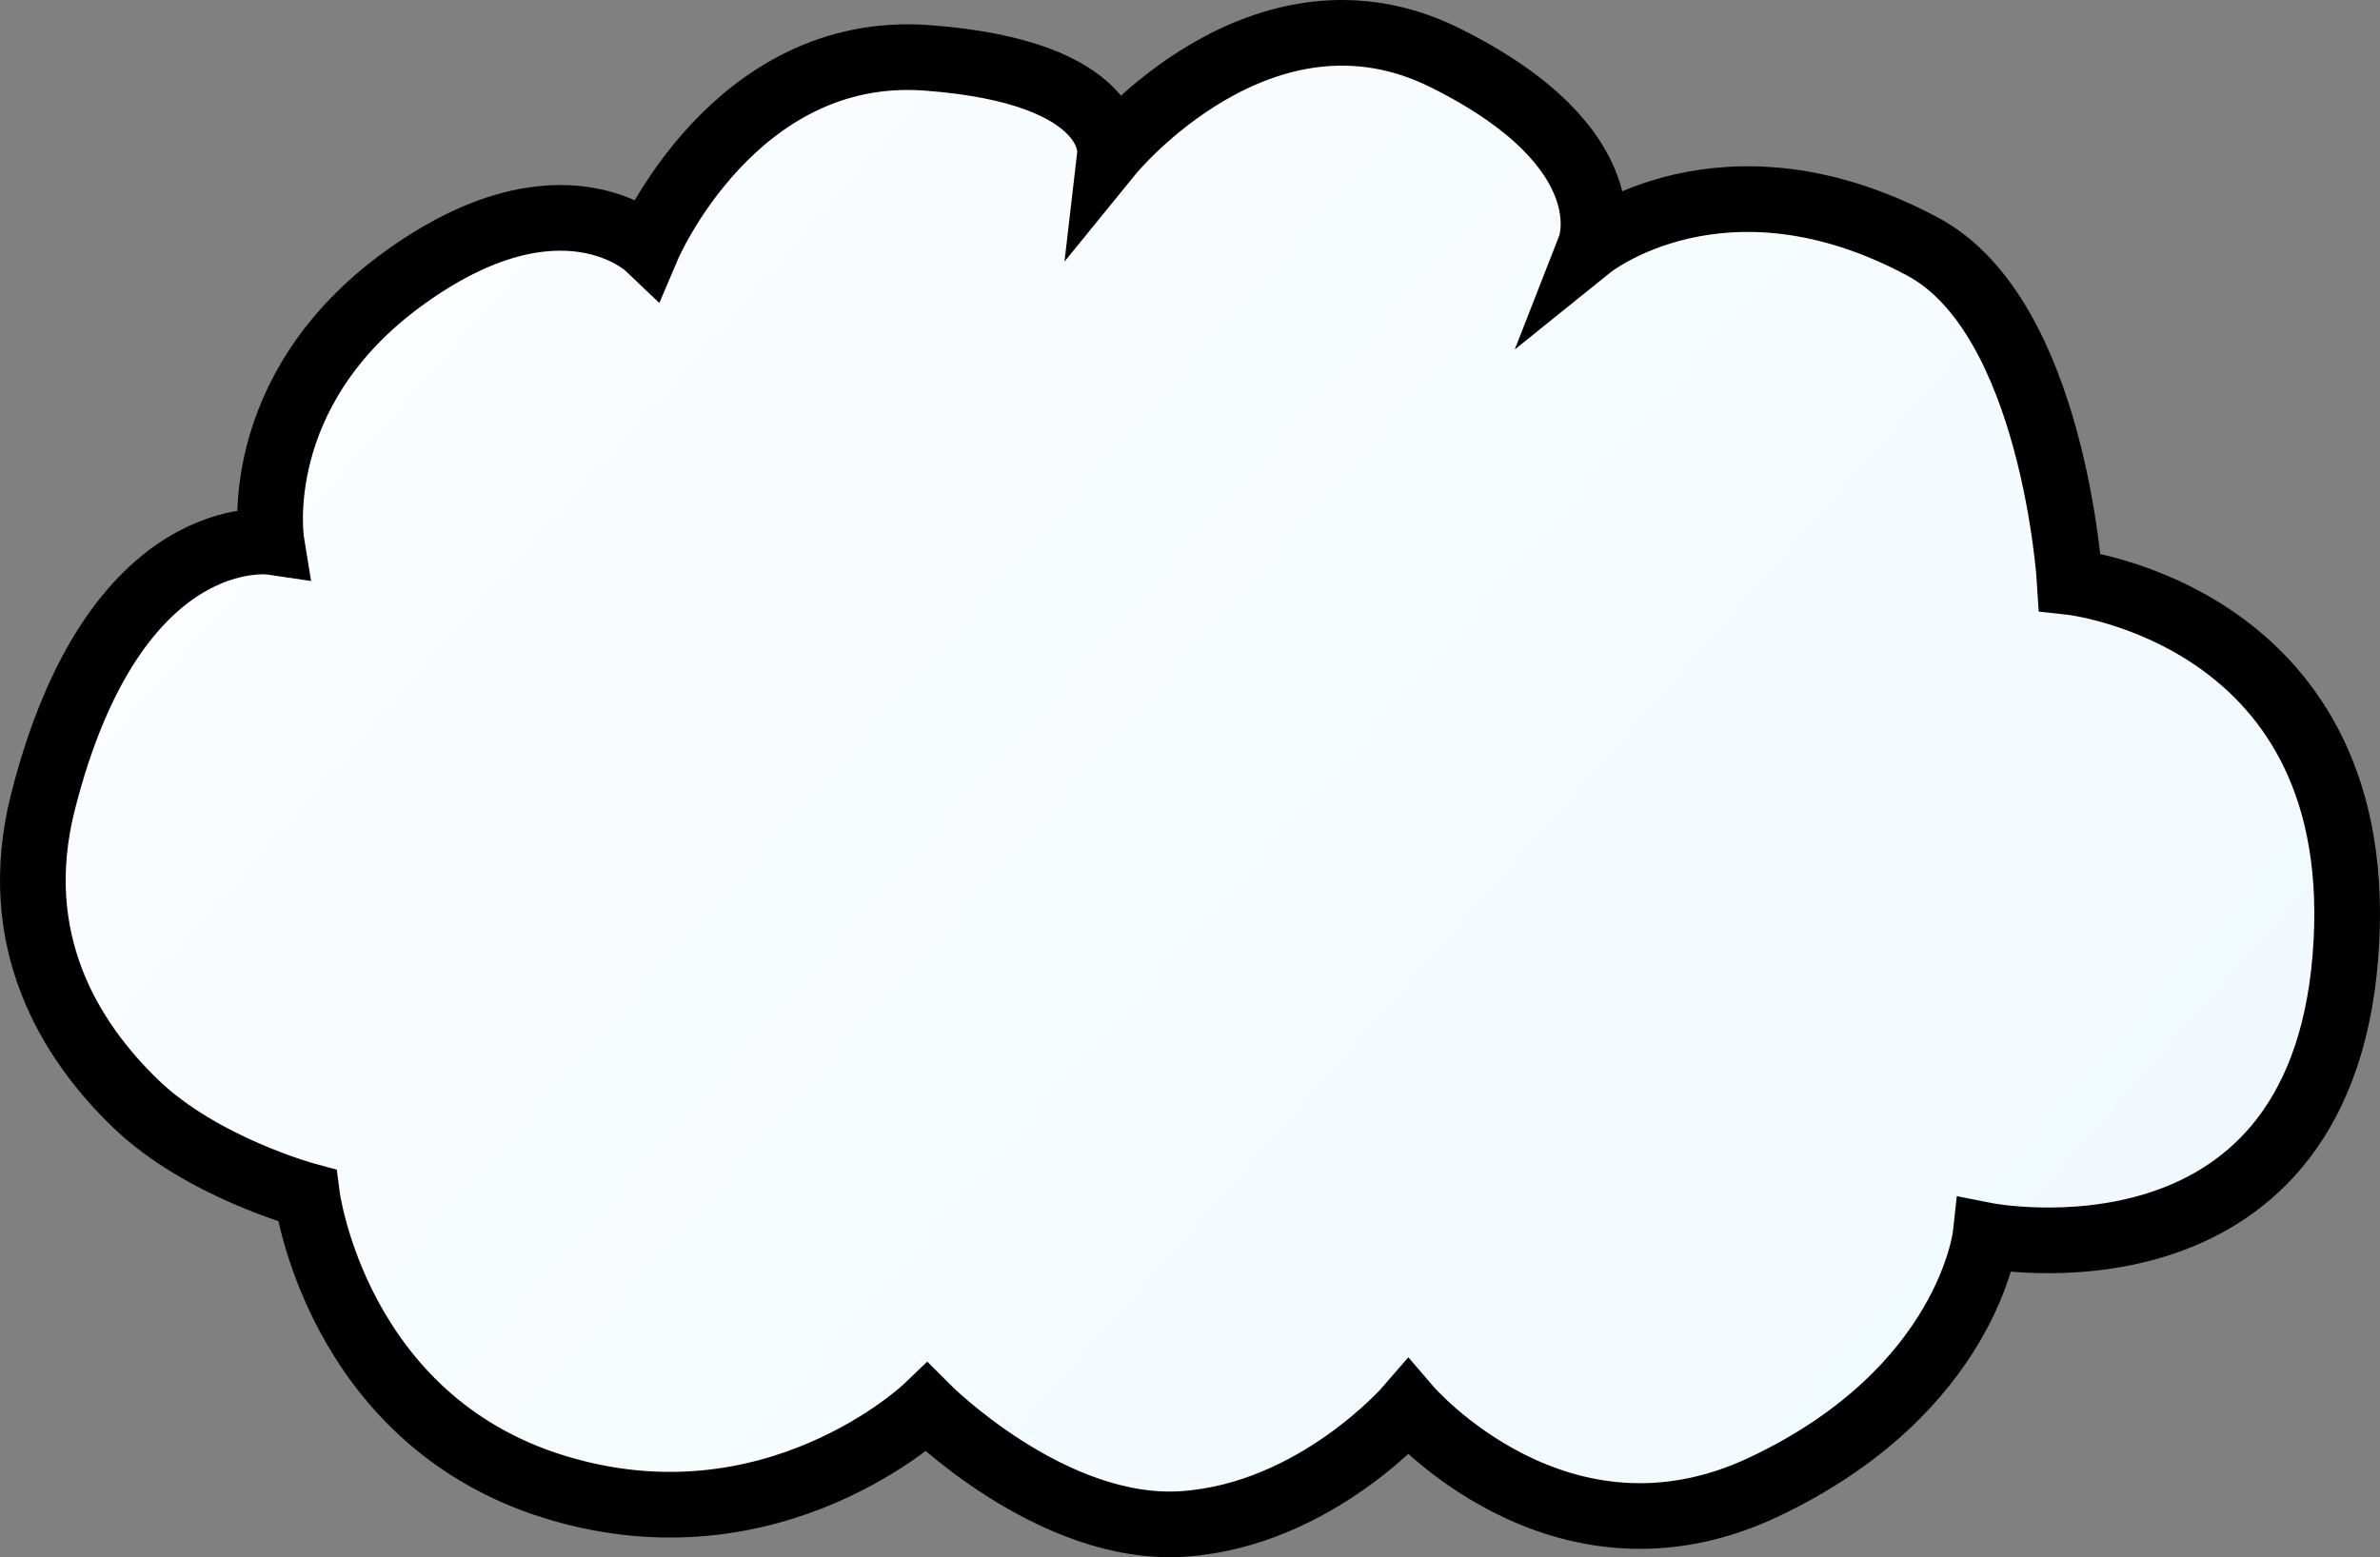 <?xml version="1.0" encoding="utf-8"?>
<svg width="434.888px" height="284.627px" viewBox="0 0 434.888 284.627" version="1.1" xmlns:xlink="http://www.w3.org/1999/xlink" xmlns="http://www.w3.org/2000/svg">
  <rect x="0" y="0" width="434.888" height="284.627" fill="#808080" stroke="none"/>
  <defs>
    <linearGradient gradientUnits="userSpaceOnUse" x1="-12.998" y1="-53.993" x2="443.885" y2="346.617" id="gradient_1">
      <stop offset="0%" stop-color="#FFFFFF" />
      <stop offset="3.324%" stop-color="#FEFEFE" />
      <stop offset="100%" stop-color="#EDF8FE" />
    </linearGradient>
  </defs>
  <g id="cloud1" transform="translate(6 6)">
    <path d="M43.603 93.06C43.603 93.06 14.971 88.832 1.858 140.554C-4.569 165.904 6.795 184.208 18.855 195.796C30.916 207.385 50.102 212.545 50.102 212.545C50.102 212.545 55.337 253.442 95.347 265.787C135.356 278.133 163.338 251.289 163.338 251.289C163.338 251.289 186.197 274.246 210.33 272.536C234.463 270.827 251.324 251.289 251.324 251.289C251.324 251.289 278.919 283.489 316.316 265.787C353.712 248.085 356.811 219.794 356.811 219.794C356.811 219.794 417.421 231.809 422.552 169.05C427.684 106.292 372.211 100.365 372.211 100.365C372.211 100.365 369.297 51.888 345.315 39.068C308.799 19.547 284.573 39.068 284.573 39.068C284.573 39.068 291.546 21.213 258.075 4.572C224.603 -12.069 196.834 22.07 196.834 22.07C196.834 22.07 198.561 7.159 163.338 4.572C128.115 1.985 112.344 39.068 112.344 39.068C112.344 39.068 96.572 24.055 67.849 44.817C39.127 65.579 43.603 93.06 43.603 93.06Z" id="New-shape" fill="url(#gradient_1)" fill-rule="evenodd" stroke="#000000" stroke-width="12" />
  </g>
</svg>